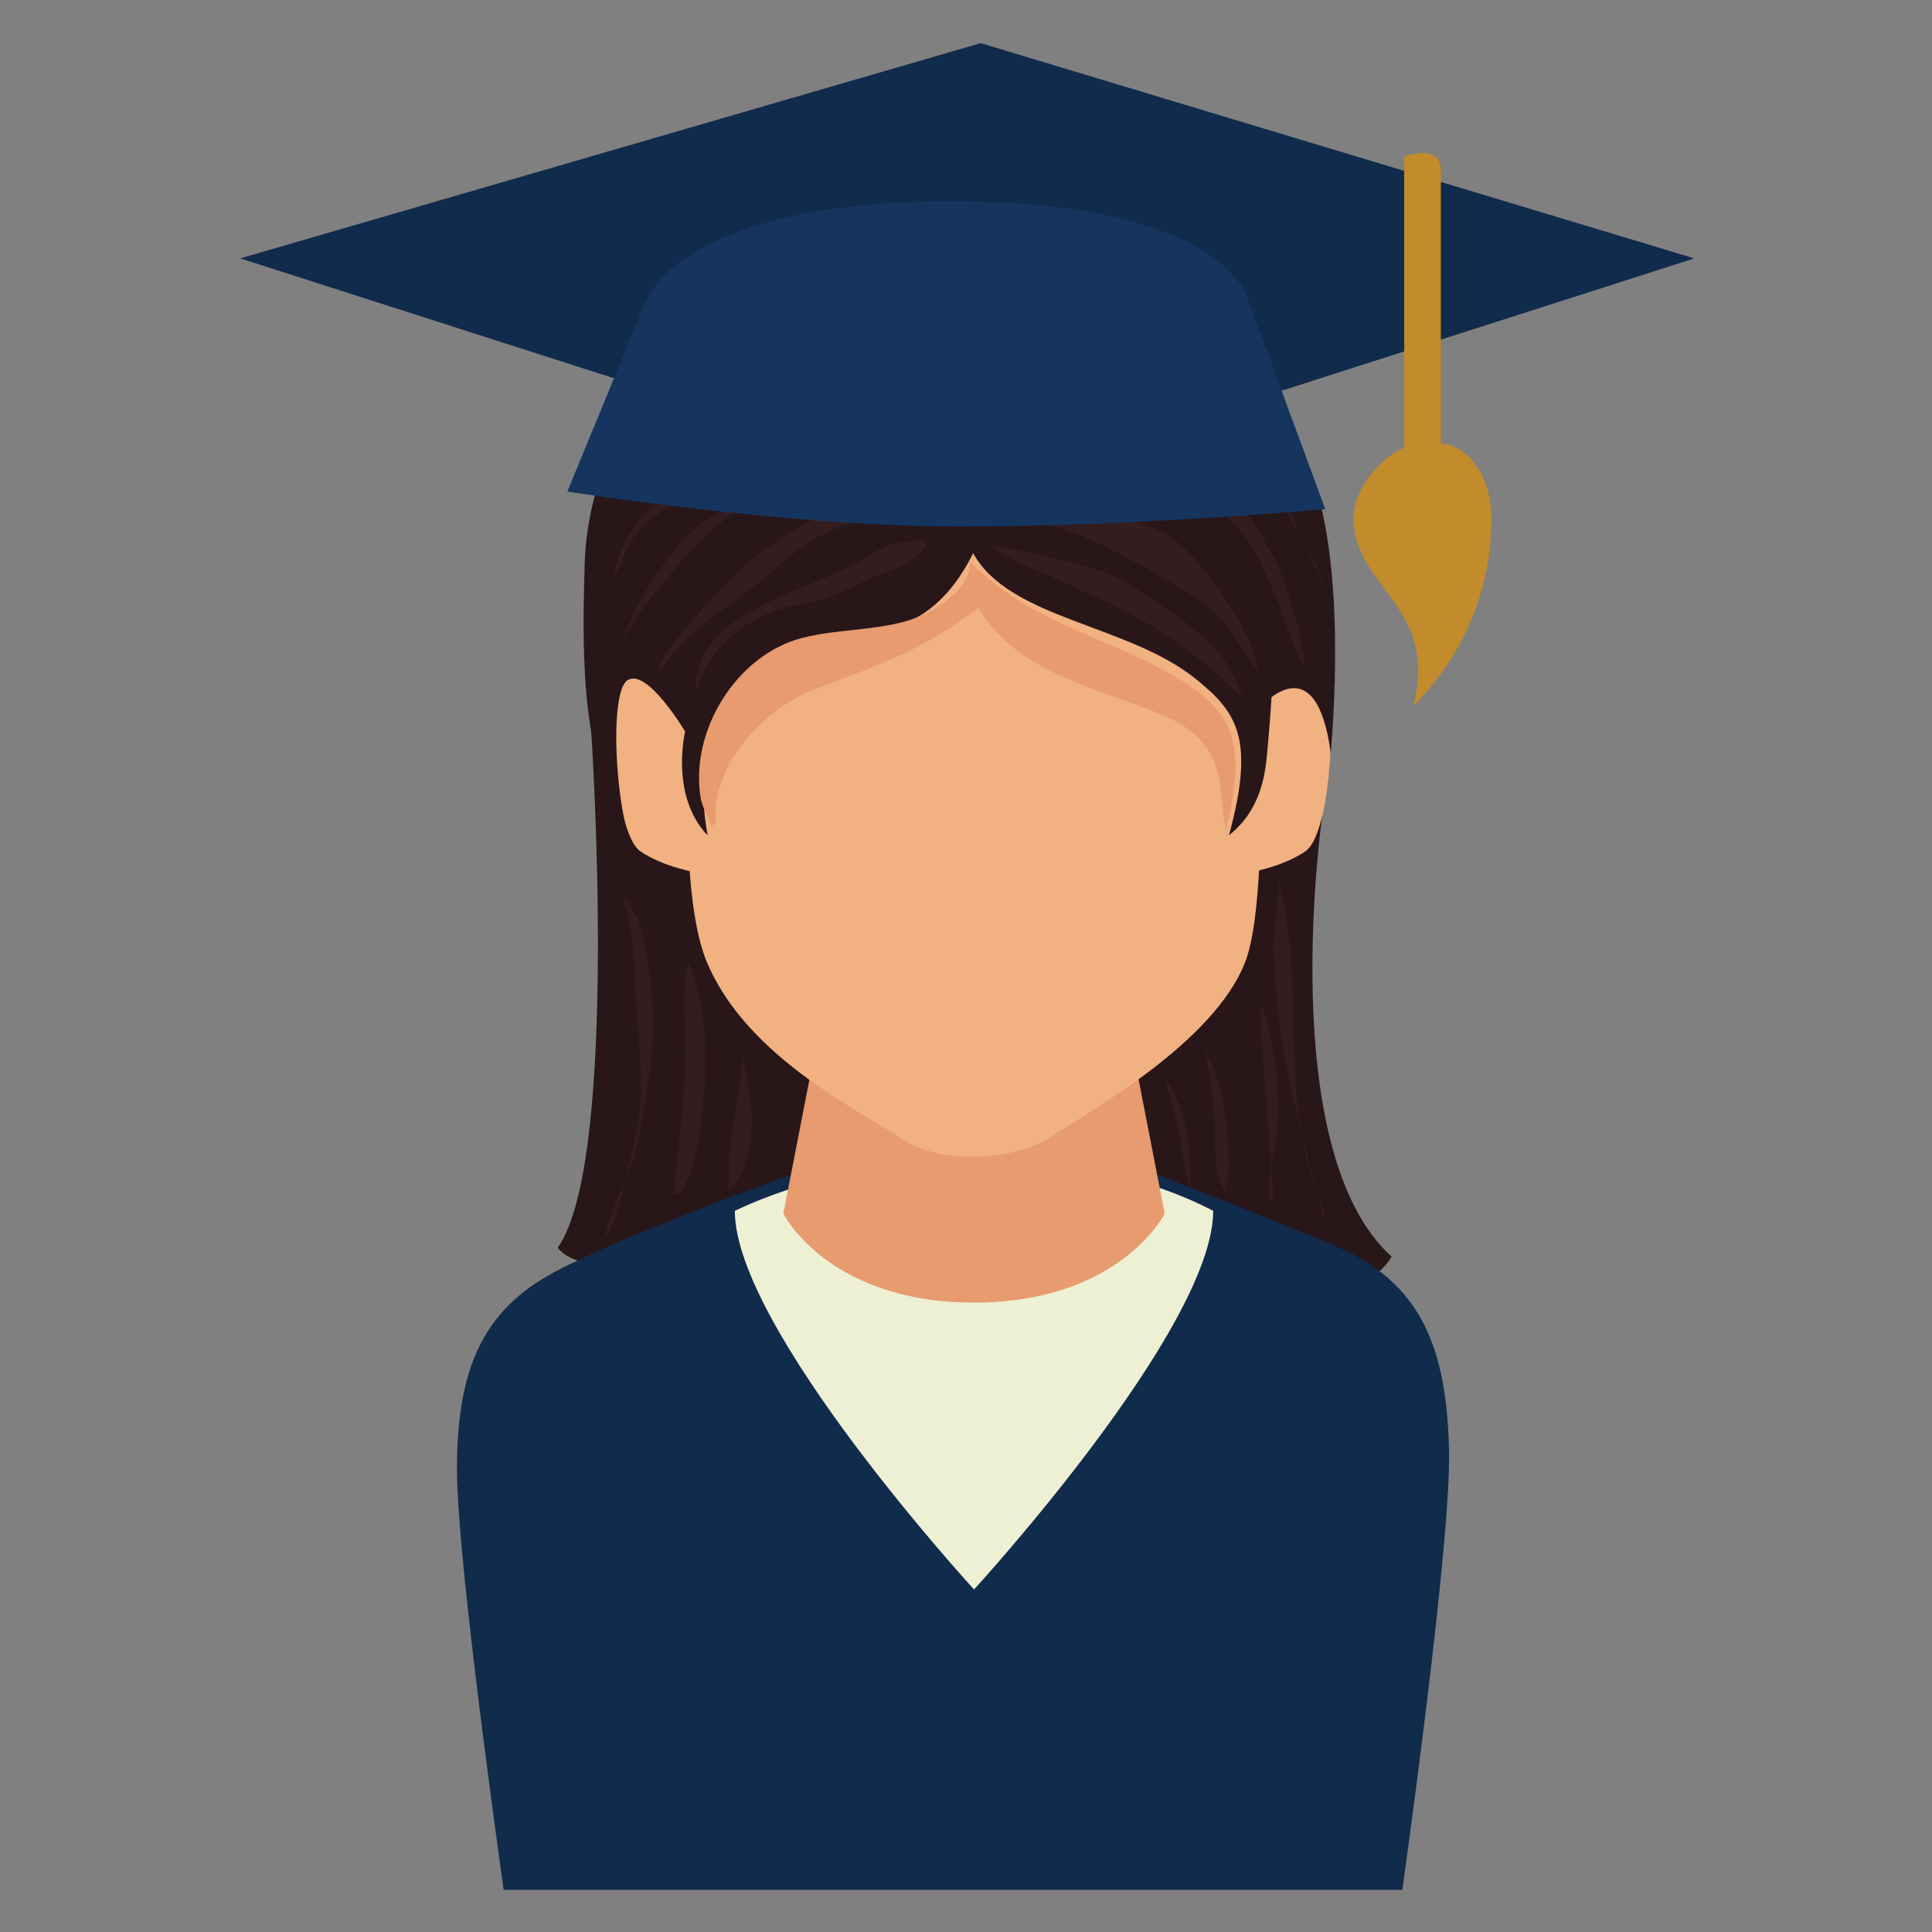 <?xml version="1.0" encoding="UTF-8"?>
<svg xmlns="http://www.w3.org/2000/svg" xmlns:xlink="http://www.w3.org/1999/xlink" width="375pt" height="375pt" viewBox="0 0 375 375" version="1.2">
<rect x="0" y="0" width="375" height="375" fill="#808080" stroke="none"/>
<defs>
<clipPath id="clip1">
  <path d="M 88 228 L 282 228 L 282 366.824 L 88 366.824 Z M 88 228 "/>
</clipPath>
<clipPath id="clip2">
  <path d="M 46.621 8.324 L 328.621 8.324 L 328.621 96 L 46.621 96 Z M 46.621 8.324 "/>
</clipPath>
</defs>
<g id="surface1">
<path style=" stroke:none;fill-rule:nonzero;fill:rgb(15.689%,8.629%,9.799%);fill-opacity:1;" d="M 114.762 142.09 C 114.762 142.09 120.363 225.074 108.258 242.18 C 117.977 254.738 182 228.031 182 228.031 C 182 228.031 255.648 267.297 270.117 243.918 C 247.273 223.34 256.641 158.395 256.641 158.395 "/>
<g clip-path="url(#clip1)" clip-rule="nonzero">
<path style=" stroke:none;fill-rule:nonzero;fill:rgb(6.67%,16.859%,29.799%);fill-opacity:1;" d="M 272.184 366.926 C 275.273 344.594 281.594 296.719 281.258 281.621 C 280.82 261.688 275.91 248.824 258.922 241.734 C 241.938 234.633 224.605 228.031 224.605 228.031 L 153.508 228.031 C 153.508 228.031 121.34 239.578 107.676 246.867 C 94.016 254.16 88.695 265.234 88.695 285.16 C 88.695 300.137 94.758 345.359 97.77 366.926 L 272.184 366.926 "/>
</g>
<path style=" stroke:none;fill-rule:nonzero;fill:rgb(93.329%,94.119%,83.139%);fill-opacity:1;" d="M 235.484 235.016 C 235.484 257.91 189.059 308.516 189.059 308.516 C 189.059 308.516 142.629 257.91 142.629 235.016 C 166.723 223.5 206.984 220.277 235.484 235.016 "/>
<path style=" stroke:none;fill-rule:nonzero;fill:rgb(90.979%,60.779%,43.14%);fill-opacity:1;" d="M 216.762 187.73 L 161.352 187.73 L 152.043 235.562 C 152.043 235.562 160.684 252.832 189.059 252.832 C 217.43 252.832 226.07 235.562 226.07 235.562 L 216.762 187.73 "/>
<path style=" stroke:none;fill-rule:nonzero;fill:rgb(94.51%,69.409%,50.589%);fill-opacity:1;" d="M 135.422 136.66 C 135.422 136.66 121.832 127.258 120.086 134.223 C 118.344 141.195 119.734 162.086 124.273 165.223 C 128.797 168.352 135.422 169.395 135.422 169.395 "/>
<path style=" stroke:none;fill-rule:nonzero;fill:rgb(94.51%,69.409%,50.589%);fill-opacity:1;" d="M 242.246 136.66 C 242.246 136.66 255.832 127.258 257.582 134.223 C 259.32 141.195 257.926 162.086 253.395 165.223 C 248.867 168.352 242.246 169.395 242.246 169.395 "/>
<path style=" stroke:none;fill-rule:nonzero;fill:rgb(94.51%,69.409%,50.589%);fill-opacity:1;" d="M 241.707 186.684 C 235.598 202.57 210.926 215.973 204.188 220.574 C 197.441 225.164 182.535 226.254 174.914 220.984 C 167.293 215.719 144.961 205.359 137.18 186.684 C 129.285 167.699 136.219 108.863 136.219 108.863 L 157.145 92.293 L 242.73 108.395 C 242.73 108.395 247.812 170.789 241.707 186.684 "/>
<path style=" stroke:none;fill-rule:nonzero;fill:rgb(15.689%,8.629%,9.799%);fill-opacity:1;" d="M 217.23 55.973 C 193.102 44.02 176.32 46.852 165.059 55.809 C 154.988 53.816 143.734 54.781 131.145 67.602 C 123.891 74.98 113.984 91.113 113.48 109.562 C 113.094 123.57 112.371 147.648 121.023 158.395 C 119.059 147.82 118.977 133.691 121.867 131.977 C 125.688 129.719 132.98 141.984 132.98 141.984 C 132.98 141.984 129.992 154.508 137.344 162.129 C 133.797 142.203 141.734 133.016 152.043 127.391 C 163.652 121.047 178.766 127.676 188.887 107.371 C 195.891 120.133 218.785 121.141 231.922 131.648 C 239.891 138.035 243.762 143.031 238.539 162.129 C 244.711 157.242 245.566 150.387 245.949 146.211 C 249.125 111.93 248.992 71.68 217.23 55.973 "/>
<path style=" stroke:none;fill-rule:nonzero;fill:rgb(15.689%,8.629%,9.799%);fill-opacity:1;" d="M 258.301 146.203 C 259.117 136.246 261.105 106.047 253.367 89.055 C 240.812 61.504 208.645 52.211 208.645 52.211 C 208.645 52.211 198.59 77.785 210.555 96.379 C 222.527 114.984 244.711 137.242 244.711 137.242 C 244.711 137.242 255.438 124.621 258.301 146.203 "/>
<path style=" stroke:none;fill-rule:nonzero;fill:rgb(90.979%,60.779%,43.14%);fill-opacity:1;" d="M 138.906 159.379 C 138.176 147.996 148.691 137.383 158.137 133.793 C 163.844 131.621 169.66 129.52 175.281 126.91 C 181.004 124.254 184.934 121.578 189.926 117.973 C 196.719 129.684 210.723 132.996 222.625 137.574 C 227.465 139.43 231.973 141.371 234.758 145.992 C 237.488 150.523 236.902 156.465 237.984 161.348 C 239.211 155.262 240.918 148.43 238.816 142.262 C 236.926 136.695 231.172 133 226.191 130.25 C 215.109 124.121 203.176 121.32 193.27 113.438 C 191.469 112.008 189.754 110.664 188.211 108.98 C 188.641 114.809 180.34 119.332 175.699 120.617 C 169.191 122.422 162.188 122.129 155.609 123.852 C 142.918 127.164 133.891 141.855 135.98 154.785 C 136.32 156.863 137.789 159.035 138.074 160.633 "/>
<path style=" stroke:none;fill-rule:nonzero;fill:rgb(20%,11.369%,12.939%);fill-opacity:1;" d="M 179.773 105.074 C 179.812 108.438 172.496 110.898 169.664 112.035 C 166.523 113.297 163.613 115.027 160.406 116.113 C 157.691 117.035 154.895 117.18 152.164 117.992 C 143.645 120.512 137.16 126.5 135.004 134.809 C 134.223 124.23 144.18 119.023 152.496 115.32 C 157.238 113.219 162.102 111.633 166.609 109.07 C 168.613 107.926 170.75 106.473 172.895 105.707 C 174.625 105.086 176.43 105.348 178.207 104.762 "/>
<path style=" stroke:none;fill-rule:nonzero;fill:rgb(20%,11.369%,12.939%);fill-opacity:1;" d="M 192.316 106.008 C 196.441 109.078 202.125 110.969 206.738 113.148 C 211.539 115.402 216.586 117.449 221.164 120.109 C 227.832 123.984 236.164 129.898 241.18 135.746 C 238.938 125.883 228.789 119.578 220.855 114.402 C 212.754 109.125 202.77 108.18 193.887 106.008 "/>
<path style=" stroke:none;fill-rule:nonzero;fill:rgb(20%,11.369%,12.939%);fill-opacity:1;" d="M 225.867 209.086 C 227.109 212.633 228.52 217.586 229.258 221.617 C 229.789 224.527 229.582 228.082 231.219 230.594 C 231.102 223.977 230.59 215.773 226.809 210.336 "/>
<path style=" stroke:none;fill-rule:nonzero;fill:rgb(20%,11.369%,12.939%);fill-opacity:1;" d="M 119.887 171.496 C 123.406 178.812 122.926 189.012 123.637 196.938 C 124.16 202.734 124.578 208.629 124.273 214.504 C 124.023 219.395 122.574 223.773 121.449 228.52 C 120.699 231.703 119.496 237.746 117.434 240.074 C 118.742 233.648 122.68 227.641 123.953 220.988 C 125.02 215.41 125.914 210.309 126.453 204.703 C 126.949 199.516 126.805 194.23 126.145 189.043 C 125.73 185.734 125.039 181.848 123.891 178.684 C 123.008 176.25 121.105 174.488 120.195 172.117 "/>
<path style=" stroke:none;fill-rule:nonzero;fill:rgb(20%,11.369%,12.939%);fill-opacity:1;" d="M 256.91 236.344 C 253.961 224.898 250.121 211.875 248.449 199.391 C 247.781 194.418 247.387 189.363 247.191 184.336 C 247.016 179.773 248.496 175.016 248.125 170.645 C 253.828 191.527 247.574 215.199 257.227 235.086 "/>
<path style=" stroke:none;fill-rule:nonzero;fill:rgb(20%,11.369%,12.939%);fill-opacity:1;" d="M 130.859 231.957 C 131.441 222.555 133.062 213.254 133.055 203.762 C 133.047 198.691 132.219 191.488 133.594 186.852 C 137.152 194.293 137.348 205.547 136.512 213.777 C 135.941 219.398 135.031 226.797 132.109 231.641 "/>
<path style=" stroke:none;fill-rule:nonzero;fill:rgb(20%,11.369%,12.939%);fill-opacity:1;" d="M 238.098 231.328 C 235.117 228.59 236.078 219.844 235.656 215.98 C 235.207 211.805 234.719 207.527 233.676 203.543 C 236.508 208.031 237.668 214.25 238.105 219.422 C 238.367 222.5 239.043 229.262 237.469 231.641 "/>
<path style=" stroke:none;fill-rule:nonzero;fill:rgb(20%,11.369%,12.939%);fill-opacity:1;" d="M 141.52 229.141 C 141.117 220.148 144.281 210.992 144.34 201.973 C 144.039 206.871 145.902 212.121 145.914 217.219 C 145.918 221.41 145.07 228.836 141.203 231.012 "/>
<path style=" stroke:none;fill-rule:nonzero;fill:rgb(20%,11.369%,12.939%);fill-opacity:1;" d="M 247.191 233.211 C 246.5 220.246 244.879 207.441 244.668 194.441 C 246.961 201.086 248.145 208.441 248.137 215.422 C 248.125 221.48 246.273 226.863 246.254 232.891 "/>
<path style=" stroke:none;fill-rule:nonzero;fill:rgb(20%,11.369%,12.939%);fill-opacity:1;" d="M 179.602 99.445 C 173.309 99.445 166.434 100.602 160.688 103.281 C 153.852 106.469 149.602 111.785 143.551 115.98 C 137.348 120.273 131.621 124.539 127.969 130.703 C 127.543 127.586 131.371 124.316 133.086 122.098 C 136.02 118.324 139.309 114.922 142.688 111.527 C 147.738 106.449 154.617 102.359 160.988 99.152 C 164.68 97.285 169.16 95.488 173.402 95.895 C 176.332 96.176 178.602 98.5 181.371 99.152 "/>
<path style=" stroke:none;fill-rule:nonzero;fill:rgb(20%,11.369%,12.939%);fill-opacity:1;" d="M 193.777 100.625 C 207.258 100.242 221.398 109.75 232.551 116.254 C 238.074 119.48 240.258 125.684 244.309 130.324 C 243.375 124.301 238.422 116.582 234.613 111.82 C 231.828 108.34 228.969 104.789 224.871 102.91 C 219.402 100.398 212.68 99.418 206.848 98.031 C 202.828 97.082 199.07 97.082 194.957 97.082 "/>
<path style=" stroke:none;fill-rule:nonzero;fill:rgb(20%,11.369%,12.939%);fill-opacity:1;" d="M 175.758 92.363 C 163.188 88.688 152.848 92.48 142.449 99.5 C 137.945 102.539 133.641 107.145 130.281 111.32 C 127.324 114.988 122.461 120.184 121.098 124.754 C 121.621 120.32 125.141 114.891 127.613 111.238 C 129.883 107.875 132.363 104.598 135.516 102.109 C 140.277 98.348 145.629 96.656 151.18 94.508 C 155.285 92.918 159.195 91.84 163.426 90.59 C 165.965 89.84 171.062 90.59 172.949 89.121 C 168.746 85.809 160.402 89.977 155.965 90.965 C 150.461 92.195 144.938 92.855 139.445 94.352 C 134.449 95.711 130.168 97.734 126.062 100.918 C 122 104.039 121.434 108.105 119.09 112.297 C 120.844 97.59 138.203 89.234 150.664 86.098 C 155.582 84.859 159.574 83.492 164.535 84.773 C 167.82 85.617 170.477 88.141 173.988 88.227 "/>
<path style=" stroke:none;fill-rule:nonzero;fill:rgb(20%,11.369%,12.939%);fill-opacity:1;" d="M 198.504 90.883 C 211.824 90.883 229.285 91.41 239.332 101.508 C 243.352 105.547 245.074 109.996 247.309 115.082 C 249.352 119.758 250.512 125.117 253.164 129.441 C 253.086 124.75 251.012 118.449 249.633 113.965 C 248.375 109.855 245.941 105.672 243.695 102.023 C 240.738 97.227 236.73 94.652 231.215 93.605 C 221.297 91.73 211.613 89.582 201.492 89.062 C 204.664 78.539 232.176 83.559 238.754 87.934 C 246.723 93.234 254.117 105.594 257.465 114.191 C 250.969 102.91 247.191 84.531 232.543 80.551 C 221.754 77.617 207.078 79.586 198.312 86.727 C 202.879 81.488 206.734 73.492 214.445 73.176 C 220.574 72.93 227.816 72.406 233.652 74.426 C 242.84 77.605 246.629 88.07 254.301 93.219 C 248.074 86.148 241.441 79.203 234.246 72.883 C 230.059 69.211 222.352 65.824 216.586 66.68 C 212.582 67.27 207.156 70.422 203.984 72.867 C 199.57 76.27 198.102 81.441 194.074 84.98 "/>
<path style=" stroke:none;fill-rule:nonzero;fill:rgb(20%,11.369%,12.939%);fill-opacity:1;" d="M 166.898 79.375 C 163.57 79.461 157.543 76.371 153.609 75.531 C 149.809 74.719 145.484 74.535 141.711 75.539 C 133.723 77.672 124.961 80.59 119.375 86.883 C 124.098 77.707 136.008 70.852 146.453 71.695 C 153.273 72.25 158.324 75.672 164.445 77.812 C 161.57 73.57 154.418 69.586 149.766 67.574 C 145.023 65.52 139.801 64.867 134.777 64.02 C 141.699 64.074 148.348 63.879 154.789 66.758 C 156.535 67.543 158.84 68.336 160.41 69.398 C 162.387 70.742 163.688 73.473 165.922 74.406 C 163.609 71.316 161.891 67.605 159.199 64.848 C 157.094 62.676 154.191 61.102 152.203 58.762 C 156.039 57.988 161.598 61.398 163.941 64.035 "/>
<path style=" stroke:none;fill-rule:nonzero;fill:rgb(20%,11.369%,12.939%);fill-opacity:1;" d="M 188.164 79.961 C 195.094 69.441 212.453 58.953 225.605 62.863 C 217.977 60.941 210.195 59.402 202.324 61.664 C 195.016 63.758 189.676 68.328 184.578 73.672 C 190.566 66.645 195.504 59.141 204.617 56.355 C 197.348 55.57 191.238 62.016 185.312 64.883 C 187.754 62.027 189.789 58.734 192.891 56.645 C 194.879 55.305 197.254 54.707 199.309 53.703 C 195.062 52.242 186.625 54.598 183.367 57.758 C 182.047 59.039 180.773 61.176 180.254 62.918 C 179.699 64.809 180.594 67.941 179.305 69.34 "/>
<g clip-path="url(#clip2)" clip-rule="nonzero">
<path style=" stroke:none;fill-rule:nonzero;fill:rgb(6.67%,16.859%,29.799%);fill-opacity:1;" d="M 328.867 50.152 L 187.746 95.406 L 46.621 50.152 L 190.359 8.375 L 328.867 50.152 "/>
</g>
<path style=" stroke:none;fill-rule:nonzero;fill:rgb(8.24%,20.779%,37.25%);fill-opacity:1;" d="M 125.168 58.887 C 125.168 58.887 131.234 39.09 184.555 39.09 C 237.879 39.09 242.207 58.043 242.207 58.043 L 257.227 98.816 C 257.227 98.816 220.168 102.207 186.492 102.207 C 152.82 102.207 110.117 95.41 110.117 95.41 L 125.168 58.887 "/>
<path style=" stroke:none;fill-rule:nonzero;fill:rgb(76.079%,54.509%,17.249%);fill-opacity:1;" d="M 279.672 92.461 L 272.555 92.461 L 272.555 30.387 C 272.555 30.387 279.672 27.66 279.672 33.113 C 279.672 38.559 279.672 92.461 279.672 92.461 "/>
<path style=" stroke:none;fill-rule:nonzero;fill:rgb(76.079%,54.509%,17.249%);fill-opacity:1;" d="M 289.488 100.664 C 289.488 113.992 284.453 126.809 274.242 137.156 C 279.57 117.906 262.738 113.992 262.738 100.664 C 262.738 92.613 272.402 84.871 276.117 86.574 C 283.449 83.992 289.488 91.316 289.488 100.664 "/>
</g>
</svg>
